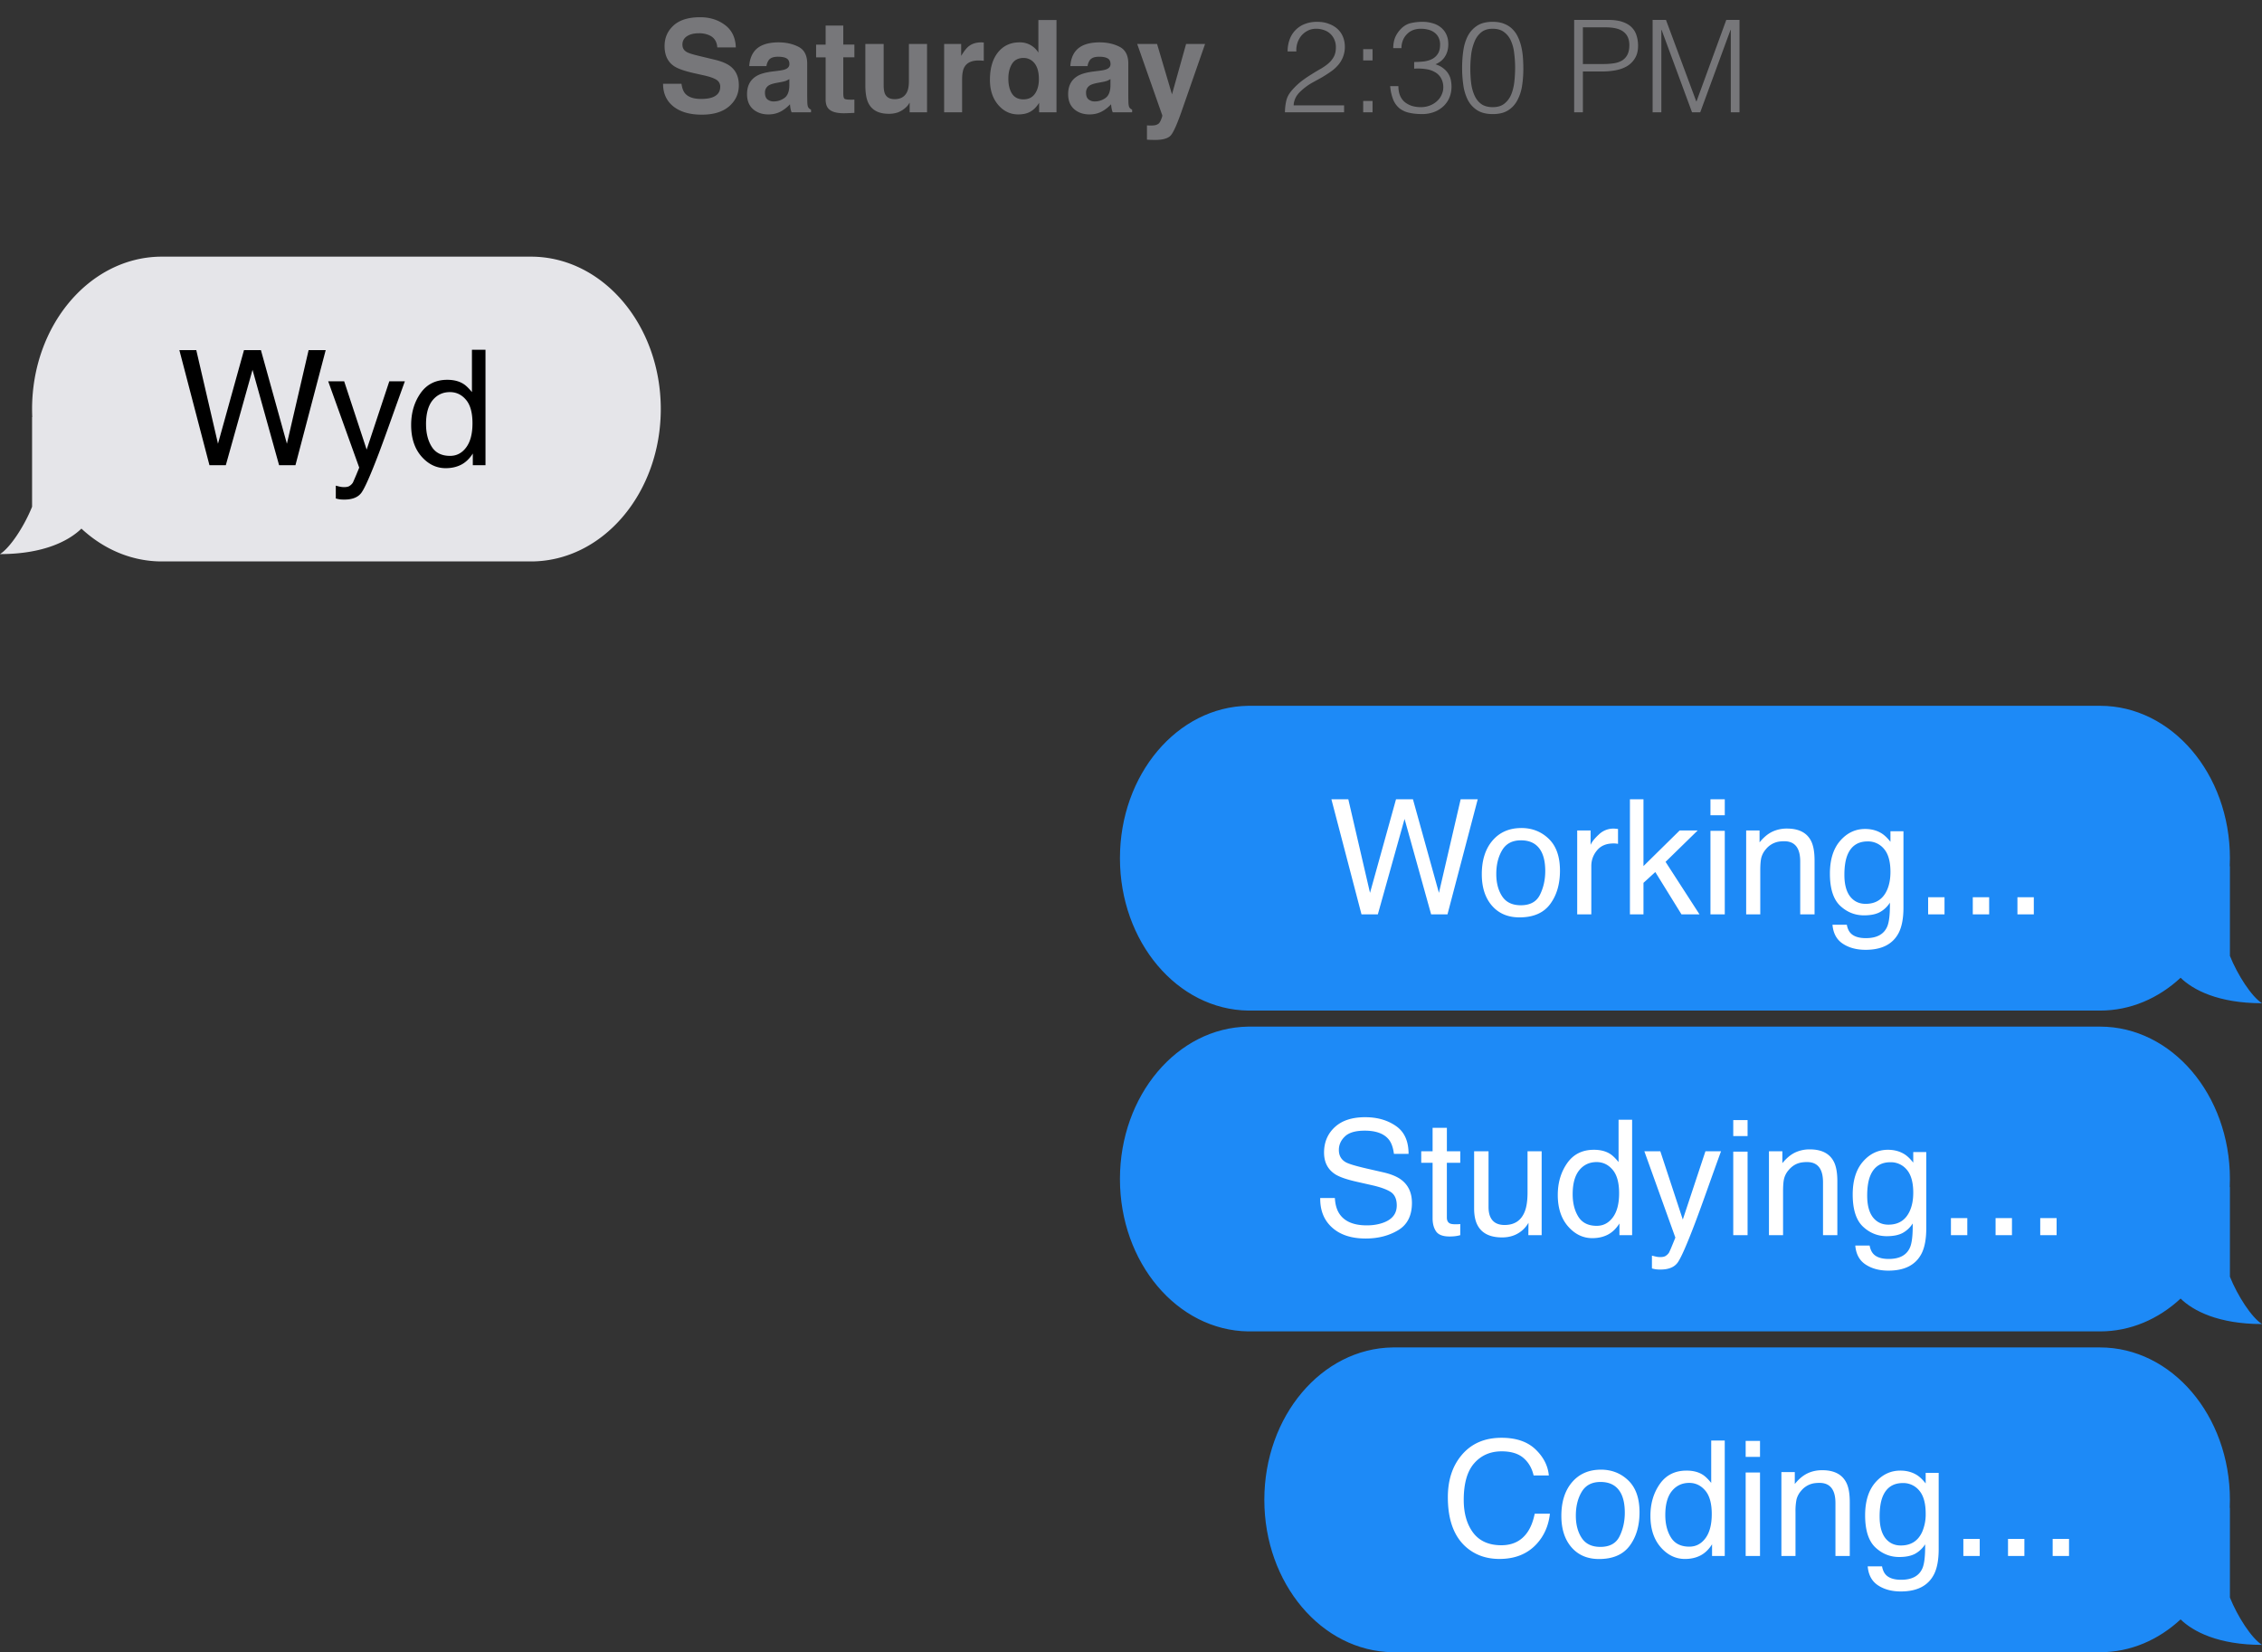 <svg width="141" height="103" fill="none" xmlns="http://www.w3.org/2000/svg"><rect width="100%" height="100%" fill="#333333" stroke="none"/><path fill-rule="evenodd" clip-rule="evenodd" d="M2.011 26A11.322 11.322 0 012 25.5c0-5.21 3.573-9.44 8-9.5h23.094c4.47 0 8.095 4.253 8.095 9.5S37.565 35 33.094 35H10c-1.86-.026-3.568-.786-4.925-2.046C4.3 33.71 2.728 34.542 0 34.542c.652-.41 1.528-1.774 2-2.952V26h.011z" fill="#E5E5E9"/><path d="M12.235 21.827l1.353 5.835 1.621-5.835h1.055l1.62 5.835 1.353-5.835h1.065L18.417 29h-1.02l-1.656-5.947L14.076 29h-1.02l-1.875-7.173h1.054zm12.032 1.943h.971c-.123.336-.398 1.1-.825 2.295-.319.899-.586 1.631-.8 2.198-.508 1.334-.867 2.148-1.075 2.441-.208.293-.566.44-1.074.44-.124 0-.22-.005-.288-.015a2.338 2.338 0 01-.244-.054v-.8c.153.042.263.068.332.078.068.01.128.014.18.014.163 0 .282-.027.357-.083a.698.698 0 00.195-.195 25.01 25.01 0 00.396-.938l-1.934-5.38h.996l1.401 4.257 1.412-4.258zm2.29 2.676c0 .56.119 1.029.356 1.406.238.378.619.567 1.143.567.407 0 .74-.174 1-.523.264-.351.396-.854.396-1.508 0-.661-.135-1.15-.405-1.465-.27-.32-.604-.479-1.001-.479-.443 0-.802.17-1.08.508-.273.339-.41.837-.41 1.494zm1.323-2.768c.4 0 .736.084 1.006.254.156.097.333.268.532.512v-2.641h.845V29h-.791v-.727c-.205.322-.448.555-.728.698-.28.143-.6.215-.962.215-.582 0-1.087-.245-1.513-.733-.427-.491-.64-1.144-.64-1.958 0-.762.194-1.42.581-1.977.39-.56.947-.84 1.67-.84z" fill="#000"/><path fill-rule="evenodd" clip-rule="evenodd" d="M138.989 54c.007-.166.011-.332.011-.5 0-5.247-3.624-9.5-8.094-9.5H77.811c-4.427.06-8 4.29-8 9.5s3.573 9.44 8 9.5h53.095c1.896 0 3.639-.765 5.019-2.046.775.756 2.347 1.588 5.075 1.588-.652-.41-1.528-1.774-2-2.952V54h-.011z" fill="#1D8AF7"/><path d="M84.046 49.827l1.353 5.835 1.621-5.835h1.055l1.62 5.835 1.354-5.835h1.064L90.228 57h-1.02l-1.656-5.947L85.887 57h-1.02l-1.875-7.173h1.054zm10.752 6.607c.583 0 .982-.22 1.197-.66.218-.442.327-.934.327-1.474 0-.488-.078-.886-.234-1.192-.248-.481-.674-.722-1.28-.722-.537 0-.928.205-1.172.615-.244.41-.366.905-.366 1.484 0 .557.122 1.02.366 1.392.245.371.632.557 1.163.557zm.035-4.815c.674 0 1.243.225 1.709.674.465.45.698 1.11.698 1.982 0 .843-.205 1.54-.615 2.09-.41.55-1.047.825-1.91.825-.719 0-1.29-.242-1.713-.727-.424-.488-.635-1.143-.635-1.963 0-.879.223-1.579.669-2.1.446-.52 1.045-.78 1.797-.78zm3.481.151h.835v.904c.068-.176.236-.39.503-.64a1.3 1.3 0 011.006-.376l.2.02v.928a1.312 1.312 0 00-.288-.025c-.443 0-.783.143-1.02.43-.238.283-.357.61-.357.981V57h-.879v-5.23zm3.286-1.943h.845v4.165l2.256-2.221h1.123l-2.002 1.957L105.936 57h-1.123l-1.631-2.637-.737.674V57h-.845v-7.173zm5.02 1.968h.893V57h-.893v-5.205zm0-1.968h.893v.996h-.893v-.996zm2.226 1.944h.835v.742c.248-.306.51-.526.786-.66a2.1 2.1 0 01.923-.2c.742 0 1.244.26 1.504.777.143.283.215.688.215 1.215V57h-.894v-3.296c0-.319-.047-.576-.141-.771-.156-.326-.44-.489-.85-.489-.208 0-.379.021-.512.064a1.32 1.32 0 00-.635.43 1.305 1.305 0 00-.288.537c-.043.182-.064.444-.064.786V57h-.879v-5.23zm7.412-.093c.411 0 .769.1 1.075.303.166.113.335.28.507.497v-.659h.811v4.756c0 .664-.098 1.188-.293 1.572-.365.71-1.053 1.065-2.065 1.065-.564 0-1.037-.127-1.421-.38-.384-.252-.599-.645-.645-1.183h.894c.042.235.127.416.254.542.198.196.511.293.937.293.674 0 1.115-.237 1.323-.712.124-.28.181-.78.171-1.5a1.727 1.727 0 01-.634.596c-.248.13-.575.195-.982.195-.566 0-1.063-.2-1.489-.6-.423-.404-.635-1.07-.635-1.997 0-.876.213-1.56.64-2.051.429-.492.947-.737 1.552-.737zm1.582 2.685c0-.648-.133-1.128-.4-1.44a1.283 1.283 0 00-1.02-.469c-.619 0-1.042.29-1.27.87-.12.309-.181.714-.181 1.215 0 .59.119 1.038.357 1.348.241.306.563.459.967.459.631 0 1.075-.285 1.333-.855.143-.322.214-.698.214-1.128zm2.349 1.572h1.021V57h-1.021v-1.065zm2.783 0h1.021V57h-1.021v-1.065zm2.783 0h1.021V57h-1.021v-1.065z" fill="#fff"/><path fill-rule="evenodd" clip-rule="evenodd" d="M138.989 74c.007-.166.011-.332.011-.5 0-5.247-3.624-9.5-8.094-9.5H77.811c-4.427.06-8 4.29-8 9.5s3.573 9.44 8 9.5h53.095c1.896 0 3.639-.765 5.019-2.046.775.756 2.347 1.588 5.075 1.588-.652-.41-1.528-1.774-2-2.952V74h-.011z" fill="#1D8AF7"/><path d="M83.208 74.686c.022.406.118.737.288.99.322.476.89.714 1.704.714.364 0 .696-.052.996-.157.58-.201.87-.563.87-1.084 0-.39-.123-.668-.367-.835-.248-.162-.635-.304-1.162-.424l-.972-.22c-.635-.143-1.084-.301-1.348-.474-.455-.3-.683-.747-.683-1.343 0-.644.223-1.173.669-1.586.446-.414 1.077-.62 1.894-.62.752 0 1.39.182 1.914.546.528.362.791.941.791 1.739h-.913c-.048-.385-.153-.68-.312-.884-.296-.374-.8-.562-1.509-.562-.573 0-.985.12-1.235.362-.251.24-.376.52-.376.84 0 .351.146.608.44.771.191.104.626.234 1.303.39l1.006.23c.485.11.86.262 1.123.454.456.335.683.822.683 1.46 0 .794-.29 1.363-.869 1.704-.576.342-1.247.513-2.011.513-.892 0-1.59-.228-2.095-.684-.505-.452-.752-1.066-.742-1.84h.913zM89.3 70.31h.89v1.46h.834v.718h-.835v3.413c0 .183.062.305.186.367.068.035.182.053.341.053h.137c.049-.003.106-.008.171-.014V77c-.1.03-.207.05-.317.064-.108.013-.225.019-.352.019-.41 0-.688-.104-.835-.313-.146-.211-.22-.484-.22-.82v-3.462h-.708v-.718h.708v-1.46zm3.487 1.46v3.472c0 .267.042.485.127.654.156.313.447.47.874.47.612 0 1.028-.274 1.25-.821.12-.293.18-.695.18-1.206V71.77h.88V77h-.83l.009-.772a1.773 1.773 0 01-.425.503c-.335.274-.742.41-1.22.41-.746 0-1.254-.248-1.524-.747-.146-.266-.22-.623-.22-1.069V71.77h.899zm5.244 2.676c0 .56.119 1.029.356 1.407.238.377.619.566 1.143.566.407 0 .74-.174 1.001-.522.264-.352.395-.855.395-1.51 0-.66-.135-1.148-.405-1.464-.27-.32-.604-.479-1-.479-.444 0-.803.17-1.08.508-.273.339-.41.837-.41 1.494zm1.323-2.768c.4 0 .736.084 1.006.254.156.097.334.268.532.512v-2.641h.845V77h-.791v-.728c-.205.323-.448.555-.728.699-.28.143-.6.215-.962.215-.582 0-1.087-.245-1.513-.733-.427-.491-.64-1.144-.64-1.958 0-.762.194-1.42.581-1.977.39-.56.947-.84 1.67-.84zm6.953.093h.972c-.124.335-.399 1.1-.825 2.294-.319.899-.586 1.631-.801 2.198-.508 1.334-.866 2.148-1.074 2.441-.209.293-.567.44-1.075.44a2.17 2.17 0 01-.288-.015 2.358 2.358 0 01-.244-.054v-.8c.153.042.264.068.332.078.069.01.129.014.181.014.163 0 .282-.028.356-.083a.688.688 0 00.196-.195 6.24 6.24 0 00.176-.4c.1-.241.174-.42.219-.538l-1.933-5.38h.996l1.401 4.257 1.411-4.258zm1.734.024h.893V77h-.893v-5.205zm0-1.968h.893v.996h-.893v-.996zm2.226 1.944h.835v.742c.248-.306.51-.526.786-.66a2.1 2.1 0 01.923-.2c.742 0 1.244.26 1.504.777.143.283.215.688.215 1.215V77h-.894v-3.296c0-.319-.047-.576-.141-.771-.157-.326-.44-.489-.85-.489-.208 0-.379.022-.513.064-.24.071-.452.215-.634.43a1.305 1.305 0 00-.288.537c-.043.182-.064.444-.064.786V77h-.879v-5.23zm7.412-.093c.41 0 .769.1 1.075.303.166.113.335.28.507.498v-.66h.811v4.756c0 .664-.098 1.188-.293 1.572-.365.71-1.053 1.065-2.066 1.065-.563 0-1.036-.127-1.42-.38-.385-.252-.599-.645-.645-1.183h.894c.042.235.127.415.254.542.198.196.511.293.937.293.674 0 1.115-.237 1.323-.712.124-.28.181-.78.171-1.5a1.722 1.722 0 01-.635.596c-.247.13-.574.196-.981.196-.566 0-1.063-.2-1.489-.601-.423-.404-.635-1.07-.635-1.997 0-.876.213-1.56.64-2.051.429-.492.947-.737 1.552-.737zm1.582 2.685c0-.647-.133-1.128-.4-1.44a1.283 1.283 0 00-1.021-.469c-.618 0-1.041.29-1.269.87-.121.308-.181.714-.181 1.215 0 .59.119 1.038.357 1.348.241.306.563.459.966.459.632 0 1.076-.285 1.333-.855.144-.322.215-.698.215-1.128zm2.349 1.573h1.02V77h-1.02v-1.064zm2.783 0h1.021V77h-1.021v-1.064zm2.783 0h1.021V77h-1.021v-1.064z" fill="#fff"/><path fill-rule="evenodd" clip-rule="evenodd" d="M138.989 94c.007-.166.011-.332.011-.5 0-5.247-3.624-9.5-8.094-9.5H86.811c-4.427.06-8 4.29-8 9.5s3.573 9.44 8 9.499V103h44v-.001l.095.001c1.896 0 3.639-.765 5.019-2.046.775.756 2.347 1.588 5.075 1.588-.652-.41-1.528-1.774-2-2.952V94h-.011z" fill="#1D8AF7"/><path d="M93.595 89.632c.909 0 1.613.24 2.115.718.5.478.78 1.022.835 1.63h-.948c-.107-.462-.322-.828-.644-1.098-.32-.27-.769-.405-1.348-.405-.706 0-1.278.249-1.714.747-.433.494-.65 1.254-.65 2.28 0 .84.196 1.522.587 2.046.394.52.98.781 1.758.781.716 0 1.261-.275 1.635-.825.199-.29.347-.67.445-1.143h.947c-.085.755-.365 1.389-.84 1.9-.57.615-1.338.922-2.305.922-.833 0-1.533-.252-2.1-.756-.745-.668-1.117-1.698-1.117-3.091 0-1.058.28-1.926.84-2.603.605-.735 1.44-1.103 2.504-1.103zm6.162 6.802c.583 0 .982-.22 1.197-.66.218-.442.327-.934.327-1.474 0-.489-.078-.886-.234-1.192-.248-.481-.674-.722-1.28-.722-.537 0-.927.205-1.172.615-.244.41-.366.905-.366 1.484 0 .557.122 1.02.366 1.392.245.371.632.557 1.162.557zm.035-4.815c.673 0 1.243.225 1.709.674.465.45.698 1.11.698 1.982 0 .843-.205 1.54-.615 2.09-.411.55-1.047.825-1.91.825-.719 0-1.29-.242-1.713-.727-.424-.488-.635-1.143-.635-1.963 0-.879.223-1.579.669-2.1.446-.52 1.045-.78 1.797-.78zm4.013 2.827c0 .56.119 1.029.357 1.407.237.377.618.566 1.142.566.407 0 .741-.174 1.001-.522.264-.352.396-.855.396-1.51 0-.66-.135-1.148-.405-1.464-.271-.32-.604-.479-1.001-.479-.443 0-.803.17-1.08.508-.273.339-.41.837-.41 1.494zm1.324-2.768c.4 0 .735.084 1.005.254.157.097.334.268.533.512v-2.641h.844V97h-.791v-.728c-.205.323-.447.555-.727.699-.28.143-.601.215-.962.215-.583 0-1.087-.245-1.514-.733-.426-.491-.639-1.144-.639-1.958 0-.762.193-1.42.581-1.977.39-.56.947-.84 1.67-.84zm3.686.117h.894V97h-.894v-5.205zm0-1.968h.894v.996h-.894v-.996zm2.227 1.944h.835v.742c.247-.306.509-.526.786-.66.276-.133.584-.2.923-.2.742 0 1.243.26 1.503.777.144.283.215.688.215 1.215V97h-.893v-3.296c0-.319-.047-.576-.142-.771-.156-.326-.439-.489-.849-.489-.209 0-.38.022-.513.064a1.32 1.32 0 00-.635.43 1.328 1.328 0 00-.288.537 3.724 3.724 0 00-.063.786V97h-.879v-5.23zm7.412-.093c.41 0 .768.1 1.074.303.166.113.335.28.508.498v-.66h.81v4.756c0 .664-.097 1.188-.293 1.572-.364.71-1.053 1.065-2.065 1.065-.563 0-1.037-.127-1.421-.38-.384-.252-.599-.645-.645-1.183h.894c.042.235.127.415.254.542.199.196.511.293.937.293.674 0 1.115-.237 1.324-.712.123-.28.18-.78.171-1.5a1.73 1.73 0 01-.635.596c-.248.13-.575.196-.982.196-.566 0-1.062-.2-1.489-.601-.423-.404-.635-1.07-.635-1.997 0-.876.214-1.56.64-2.051.43-.492.947-.737 1.553-.737zm1.582 2.685c0-.647-.134-1.128-.401-1.44a1.283 1.283 0 00-1.02-.469c-.619 0-1.042.29-1.27.87-.12.308-.18.714-.18 1.215 0 .59.118 1.038.356 1.348.241.306.563.459.967.459.631 0 1.076-.285 1.333-.855a2.76 2.76 0 00.215-1.128zm2.348 1.573h1.021V97h-1.021v-1.064zm2.784 0h1.02V97h-1.02v-1.064zm2.783 0h1.02V97h-1.02v-1.064z" fill="#fff"/><path d="M42.48 5.223c.037.263.109.46.215.59.196.236.53.355 1.004.355.284 0 .515-.031.692-.094.336-.12.504-.342.504-.668a.493.493 0 00-.25-.441c-.167-.102-.429-.192-.786-.27l-.609-.136c-.599-.136-1.013-.283-1.242-.442-.388-.265-.582-.68-.582-1.246 0-.516.187-.944.562-1.285.375-.341.926-.512 1.653-.512.606 0 1.123.162 1.55.485.43.32.655.786.676 1.398h-1.156c-.02-.346-.172-.592-.453-.738a1.52 1.52 0 00-.7-.145c-.31 0-.557.063-.742.188a.597.597 0 00-.277.523c0 .206.091.36.273.461.118.068.368.147.75.238l.993.239c.435.104.763.243.984.418.344.27.516.662.516 1.175 0 .526-.202.964-.606 1.313-.4.346-.968.52-1.703.52-.75 0-1.34-.171-1.77-.512-.43-.344-.644-.815-.644-1.414h1.148zm6.723-.293c-.07.044-.142.08-.215.11a1.88 1.88 0 01-.293.073l-.25.047c-.234.042-.402.093-.504.152a.51.51 0 00-.257.473c0 .19.052.328.156.414a.61.61 0 00.387.125c.24 0 .46-.07.66-.21.203-.141.308-.398.316-.77V4.93zm-.676-.52c.206-.026.353-.058.442-.098.159-.067.238-.173.238-.316 0-.174-.061-.294-.184-.36-.12-.067-.296-.1-.53-.1-.264 0-.45.064-.56.194a.813.813 0 00-.156.391h-1.074c.024-.372.128-.678.313-.918.294-.375.8-.562 1.515-.562.466 0 .88.092 1.242.277.362.185.543.534.543 1.047v1.953c0 .135.003.3.008.492.008.146.03.245.067.297a.4.4 0 00.164.129V7h-1.211a1.243 1.243 0 01-.07-.242 2.924 2.924 0 01-.032-.258c-.153.167-.33.309-.531.426-.24.138-.51.207-.813.207-.385 0-.704-.11-.957-.328-.25-.222-.375-.534-.375-.938 0-.523.202-.902.606-1.137.221-.127.547-.218.976-.273l.38-.047zm2.344-.836v-.793h.594V1.594h1.101V2.78h.692v.793h-.692v2.25c0 .175.023.284.067.328.044.042.18.063.406.063h.105l.114-.008v.832l-.528.02c-.526.018-.885-.073-1.078-.274-.125-.127-.187-.324-.187-.59v-2.62h-.594zm4.211-.832V5.31c0 .242.029.424.086.546.102.217.3.325.598.325.38 0 .64-.154.78-.461.074-.167.11-.387.11-.66V2.742h1.13V7h-1.083v-.602c-.01.013-.036.053-.078.118a.785.785 0 01-.148.171 1.544 1.544 0 01-.508.32 1.707 1.707 0 01-.57.087c-.63 0-1.055-.227-1.274-.68-.122-.25-.184-.618-.184-1.105V2.742h1.141zm6.094-.101a.27.27 0 01.05.004c.016 0 .049 0 .098.003V3.79a3.017 3.017 0 00-.32-.02c-.448 0-.749.146-.902.438-.086.164-.13.417-.13.758V7h-1.12V2.742h1.062v.742c.172-.283.322-.477.45-.582.208-.174.478-.261.812-.261zm2.375 0a1.336 1.336 0 011.176.64V1.25h1.129V7h-1.083v-.59c-.158.253-.34.436-.542.55-.204.116-.456.173-.758.173-.498 0-.917-.2-1.258-.602-.339-.403-.508-.92-.508-1.55 0-.727.167-1.299.5-1.715.336-.417.784-.625 1.344-.625zm.242 3.554c.315 0 .555-.117.719-.351.164-.235.246-.538.246-.91 0-.521-.132-.894-.395-1.118a.85.85 0 00-.562-.203c-.326 0-.565.124-.719.371-.151.245-.227.55-.227.914 0 .394.077.709.23.946.157.234.393.351.708.351zm5.426-1.265a1.29 1.29 0 01-.215.11 1.88 1.88 0 01-.293.073l-.25.047c-.234.042-.402.093-.504.152a.51.51 0 00-.258.473c0 .19.052.328.157.414a.61.61 0 00.386.125c.24 0 .46-.07.66-.21.204-.141.309-.398.317-.77V4.93zm-.676-.52c.206-.026.353-.058.441-.098.16-.067.239-.173.239-.316 0-.174-.061-.294-.184-.36-.12-.067-.297-.1-.531-.1-.263 0-.45.064-.559.194a.812.812 0 00-.156.391h-1.074c.023-.372.127-.678.312-.918.294-.375.8-.562 1.516-.562.466 0 .88.092 1.242.277.362.185.543.534.543 1.047v1.953c0 .135.003.3.008.492.008.146.03.245.066.297a.4.4 0 00.164.129V7h-1.21a1.235 1.235 0 01-.07-.242 2.885 2.885 0 01-.032-.258c-.154.167-.33.309-.531.426-.24.138-.51.207-.813.207-.385 0-.704-.11-.957-.328-.25-.222-.375-.534-.375-.938 0-.523.202-.902.606-1.137.22-.127.546-.218.976-.273l.379-.047zm2.953 3.406l.14.008c.11.005.214.002.313-.011a.56.56 0 00.25-.09c.065-.045.125-.137.18-.278.057-.14.08-.226.07-.258l-1.562-4.445h1.238l.93 3.14.879-3.14h1.183l-1.46 4.188c-.282.807-.505 1.307-.669 1.5-.164.195-.492.293-.984.293-.1 0-.178-.002-.238-.004-.06 0-.15-.004-.27-.012v-.89zm8.767-4.608a2.1 2.1 0 01.128-.752 1.605 1.605 0 01.944-.96c.23-.09.483-.136.76-.136.283 0 .53.043.744.128.219.08.4.19.544.328.15.139.261.304.336.496.075.192.112.395.112.608a1.715 1.715 0 01-.456 1.176 2.41 2.41 0 01-.464.4 8.83 8.83 0 01-.528.336c-.181.101-.36.2-.536.296a3.603 3.603 0 00-.736.528 1.71 1.71 0 00-.232.248c-.07.09-.125.192-.168.304a1.083 1.083 0 00-.072.36h3.144V7h-3.688a3.4 3.4 0 01.088-.736c.053-.219.17-.432.352-.64.197-.224.4-.416.608-.576.213-.16.421-.301.624-.424.203-.128.395-.243.576-.344.181-.107.341-.221.48-.344.139-.123.248-.261.328-.416.08-.155.12-.344.12-.568a1.19 1.19 0 00-.096-.488 1.06 1.06 0 00-.656-.592 1.441 1.441 0 00-.488-.08c-.187 0-.357.04-.512.12-.15.075-.28.176-.392.304a1.419 1.419 0 00-.32.992h-.544zM84.973 7v-.704h.583V7h-.584zm0-3.232v-.704h.583v.704h-.584zm3.178.096c.24 0 .459-.013.656-.04.197-.032.365-.088.504-.168a.923.923 0 00.336-.336c.08-.139.12-.317.12-.536a.959.959 0 00-.096-.448.836.836 0 00-.264-.312 1.061 1.061 0 00-.384-.176 1.81 1.81 0 00-.456-.056c-.181 0-.347.03-.496.088-.144.059-.27.144-.376.256a1.11 1.11 0 00-.248.384 1.26 1.26 0 00-.088.48h-.512c0-.256.043-.485.128-.688.09-.208.23-.4.416-.576.176-.16.373-.261.592-.304.224-.048.453-.072.688-.072.224 0 .432.03.624.088.197.053.368.139.512.256a1.2 1.2 0 01.344.432c.085.176.128.381.128.616 0 .293-.067.547-.2.76-.128.213-.328.379-.6.496.203.064.368.15.496.256.133.101.237.216.312.344.075.123.125.253.152.392.027.139.04.272.04.4 0 .235-.04.453-.12.656a1.56 1.56 0 01-.352.536 1.77 1.77 0 01-.576.376 2.14 2.14 0 01-.768.144c-.325 0-.608-.03-.848-.088a1.465 1.465 0 01-.6-.288 1.41 1.41 0 01-.376-.536 3.008 3.008 0 01-.184-.832h.512c0 .432.128.76.384.984.261.219.6.328 1.016.328.203 0 .392-.035.568-.104.176-.07.325-.163.448-.28a1.14 1.14 0 00.288-.408c.07-.155.101-.315.096-.48a1.133 1.133 0 00-.16-.568.982.982 0 00-.392-.36c-.16-.09-.35-.15-.568-.176a3.314 3.314 0 00-.696-.024v-.416zm6.293.36c0-.304-.019-.6-.056-.888a2.638 2.638 0 00-.2-.784A1.353 1.353 0 0093.756 2c-.181-.139-.421-.208-.72-.208-.282 0-.514.072-.696.216a1.405 1.405 0 00-.416.56 3.133 3.133 0 00-.216.8 7.353 7.353 0 00-.056.912c0 .363.022.693.064.992.048.293.126.544.232.752.107.208.248.37.424.488.181.112.408.168.68.168.304 0 .547-.075.728-.224.187-.15.328-.341.424-.576.096-.235.16-.499.192-.792.032-.293.048-.581.048-.864zM93.052 1.36c.277 0 .517.043.72.128.203.08.373.192.512.336.144.144.259.312.344.504.09.192.16.397.208.616.048.213.08.435.096.664.016.23.024.453.024.672 0 .373-.026.73-.08 1.072a2.732 2.732 0 01-.296.904c-.138.261-.33.47-.576.624-.245.155-.563.232-.952.232-.39 0-.71-.077-.96-.232a1.686 1.686 0 01-.584-.624 2.96 2.96 0 01-.288-.92 7.426 7.426 0 01-.08-1.112c0-.357.024-.707.072-1.048.048-.341.139-.645.272-.912.139-.272.334-.49.584-.656.25-.165.579-.248.984-.248zM98.124 7V1.24h2.104c.373 0 .68.043.92.128.245.085.437.203.576.352.144.15.243.323.296.52.059.192.088.395.088.608 0 .32-.067.584-.2.792a1.447 1.447 0 01-.504.496c-.208.117-.445.2-.712.248a4.37 4.37 0 01-.792.072h-1.232V7h-.544zm1.792-3.008c.256 0 .485-.016.688-.048a1.38 1.38 0 00.512-.176.89.89 0 00.328-.36c.08-.155.12-.355.12-.6 0-.363-.12-.637-.36-.824-.235-.187-.611-.28-1.128-.28h-1.408v2.288h1.248zM103.015 7V1.24h.832l1.888 5.08h.016l1.856-5.08h.824V7h-.544V1.864h-.016L105.983 7h-.512l-1.896-5.136h-.016V7h-.544z" fill="#77777A"/></svg>